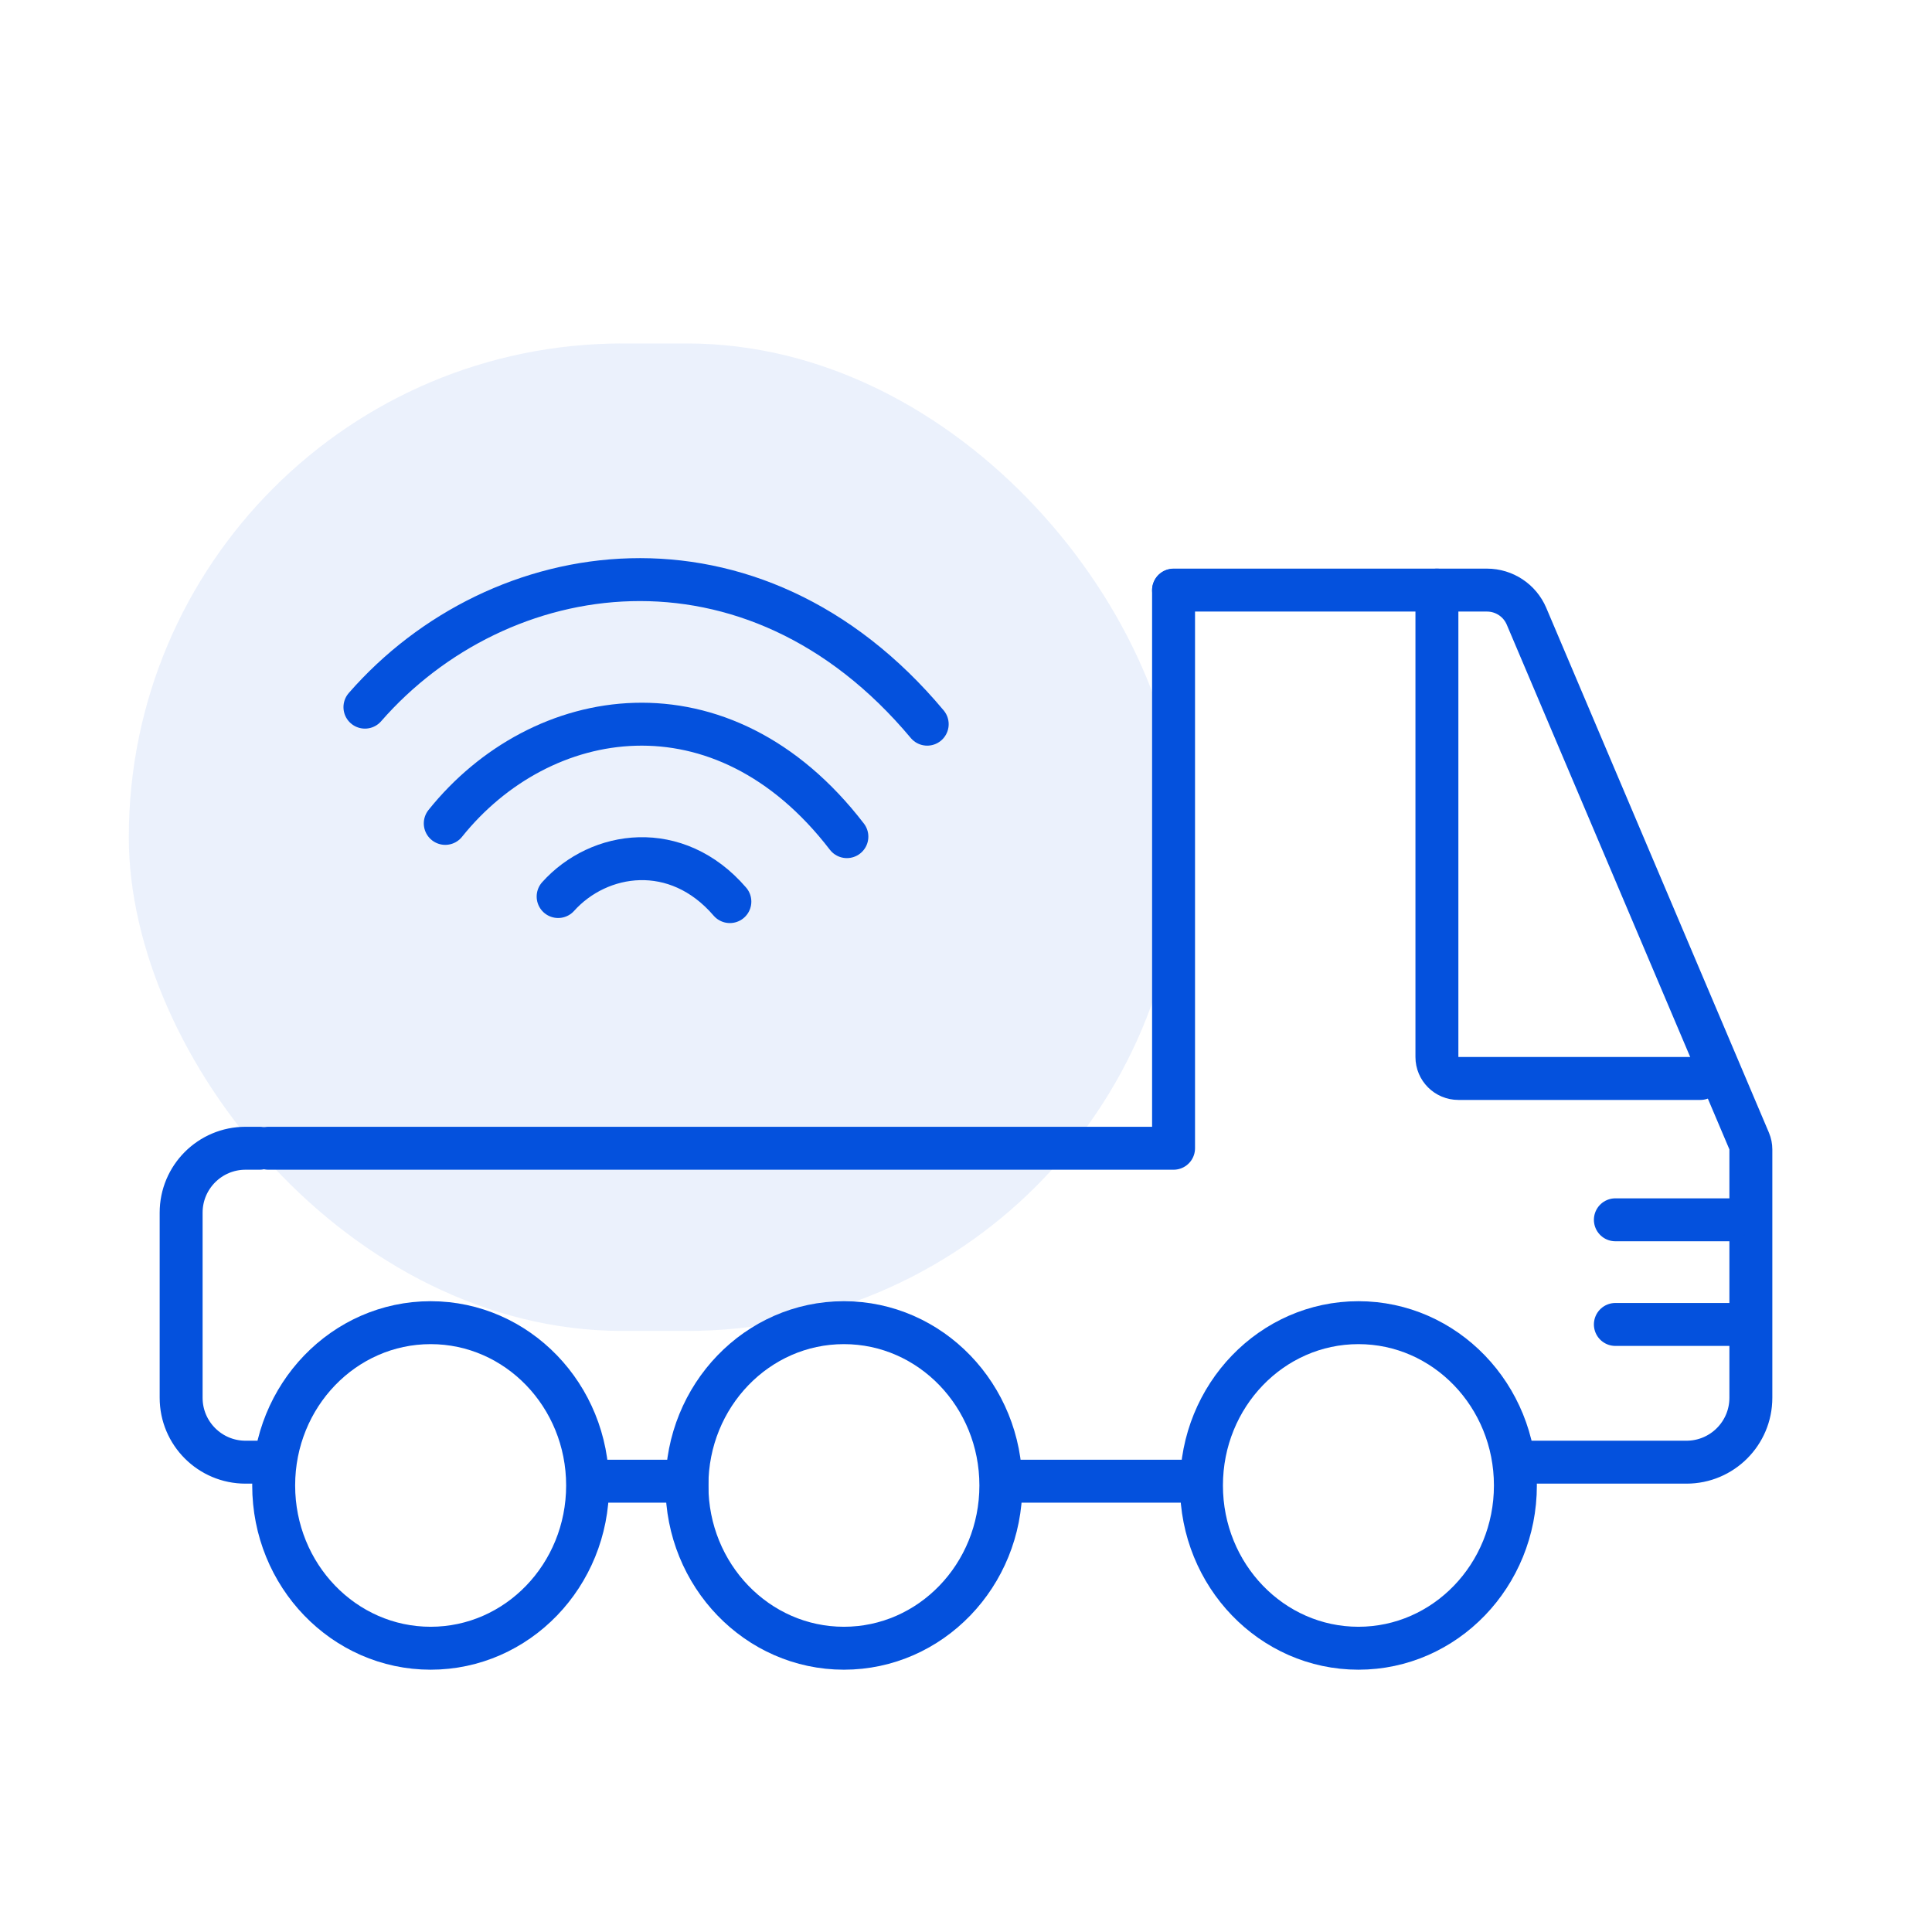 <svg width="90" height="90" viewBox="0 0 90 90" fill="none" xmlns="http://www.w3.org/2000/svg">
<g clip-path="url(#clip0)">
<rect x="6" y="16" width="49" height="46" rx="23" fill="#CDDCF8" fill-opacity="0.4"/>
<path d="M20.742 38.357C25.196 32.8 33.63 31.396 39.451 38.974" stroke="#0451DD" stroke-width="2" stroke-linecap="round"/>
<path d="M26 41.764C27.905 39.643 31.511 39.107 34 42" stroke="#0451DD" stroke-width="2" stroke-linecap="round"/>
<path d="M17 32.942C23.236 25.798 35.044 23.992 43.193 33.735" stroke="#0451DD" stroke-width="2" stroke-linecap="round"/>
<path d="M12.5 53.49H54.669V30V27.5" stroke="#0451DD" stroke-width="2" stroke-linecap="round" stroke-linejoin="round"/>
<ellipse cx="20.061" cy="69.198" rx="7.312" ry="7.583" stroke="#0451DD" stroke-width="2" stroke-linecap="round" stroke-linejoin="round"/>
<ellipse cx="39.312" cy="69.198" rx="7.312" ry="7.583" stroke="#0451DD" stroke-width="2" stroke-linecap="round" stroke-linejoin="round"/>
<ellipse cx="63.281" cy="69.198" rx="7.312" ry="7.583" stroke="#0451DD" stroke-width="2" stroke-linecap="round"/>
<path d="M54.669 27.489H69.269C70.072 27.489 70.797 27.969 71.111 28.708L81.483 53.154C81.535 53.278 81.562 53.411 81.562 53.545V65.114C81.562 66.771 80.219 68.114 78.562 68.114H70.593M12.094 53.49H11.438C9.781 53.49 8.438 54.833 8.438 56.49V65.114C8.438 66.771 9.781 68.114 11.438 68.114H12.094" stroke="#0451DD" stroke-width="2" stroke-linecap="round" stroke-linejoin="round"/>
<path d="M27 69H33" stroke="#0451DD" stroke-width="2"/>
<path d="M47 69H56" stroke="#0451DD" stroke-width="2"/>
<line x1="75.25" y1="56.823" x2="80.562" y2="56.823" stroke="#0451DD" stroke-width="2" stroke-linecap="round"/>
<line x1="75.25" y1="61.698" x2="80.562" y2="61.698" stroke="#0451DD" stroke-width="2" stroke-linecap="round"/>
<path d="M66.937 27.489V49.239C66.937 49.792 67.385 50.239 67.937 50.239H79.212" stroke="#0451DD" stroke-width="2" stroke-linecap="round" stroke-linejoin="round"/>
</g>
<defs>
<clipPath id="clip0">
<rect width="90" height="90" fill="white"/>
</clipPath>
</defs>
</svg>
